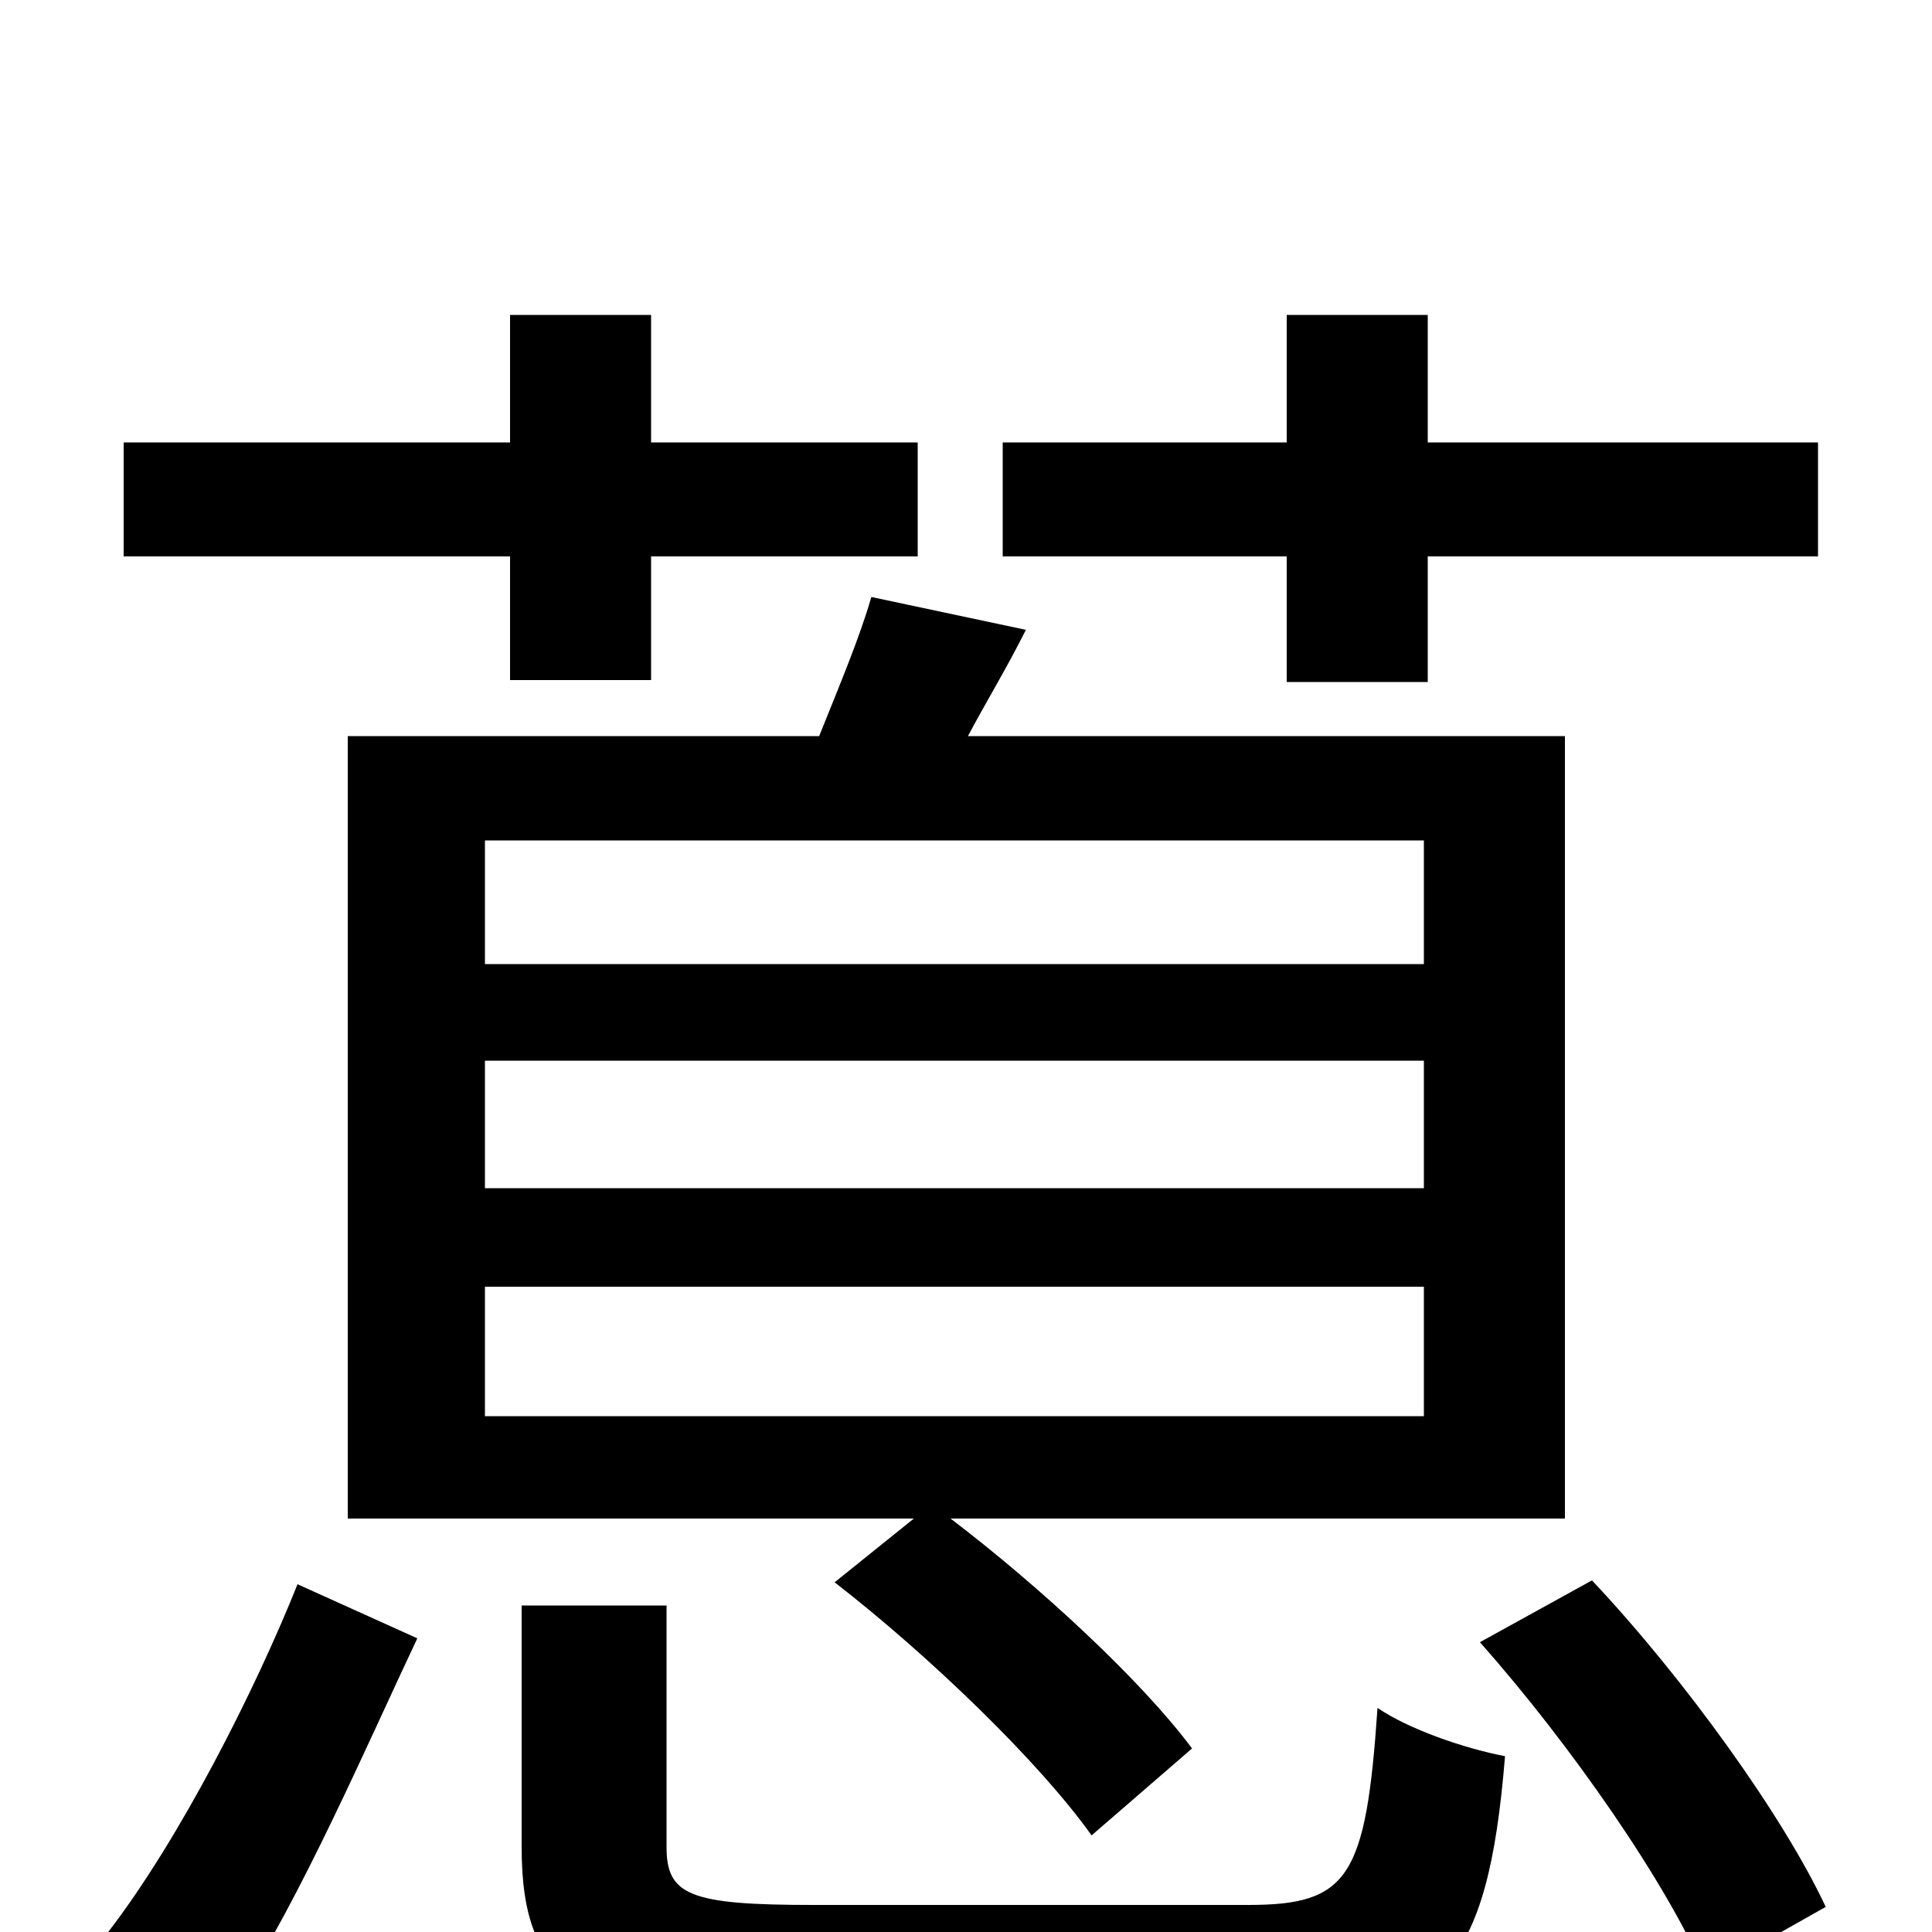 <svg xmlns="http://www.w3.org/2000/svg" viewBox="0 -1000 1000 1000">
	<path fill="#000000" d="M666 -647H739V-712H941V-771H739V-837H666V-771H519V-712H666ZM737 -501H251V-565H737ZM737 -385H251V-451H737ZM737 -267H251V-334H737ZM810 -619H501C510 -636 521 -654 531 -674L451 -691C445 -670 434 -644 424 -619H180V-214H473L432 -181C481 -143 538 -88 565 -50L617 -95C591 -130 538 -179 492 -214H810ZM264 -648H337V-712H475V-771H337V-837H264V-771H64V-712H264ZM122 34C156 -18 190 -97 216 -152L154 -180C132 -125 93 -48 56 0ZM421 -14C357 -14 345 -19 345 -44V-169H270V-44C270 28 302 46 417 46H653C746 46 770 19 779 -91C758 -95 729 -105 713 -116C707 -28 698 -14 646 -14ZM766 -150C813 -97 863 -25 883 22L945 -13C923 -60 872 -131 824 -182Z"/>
</svg>